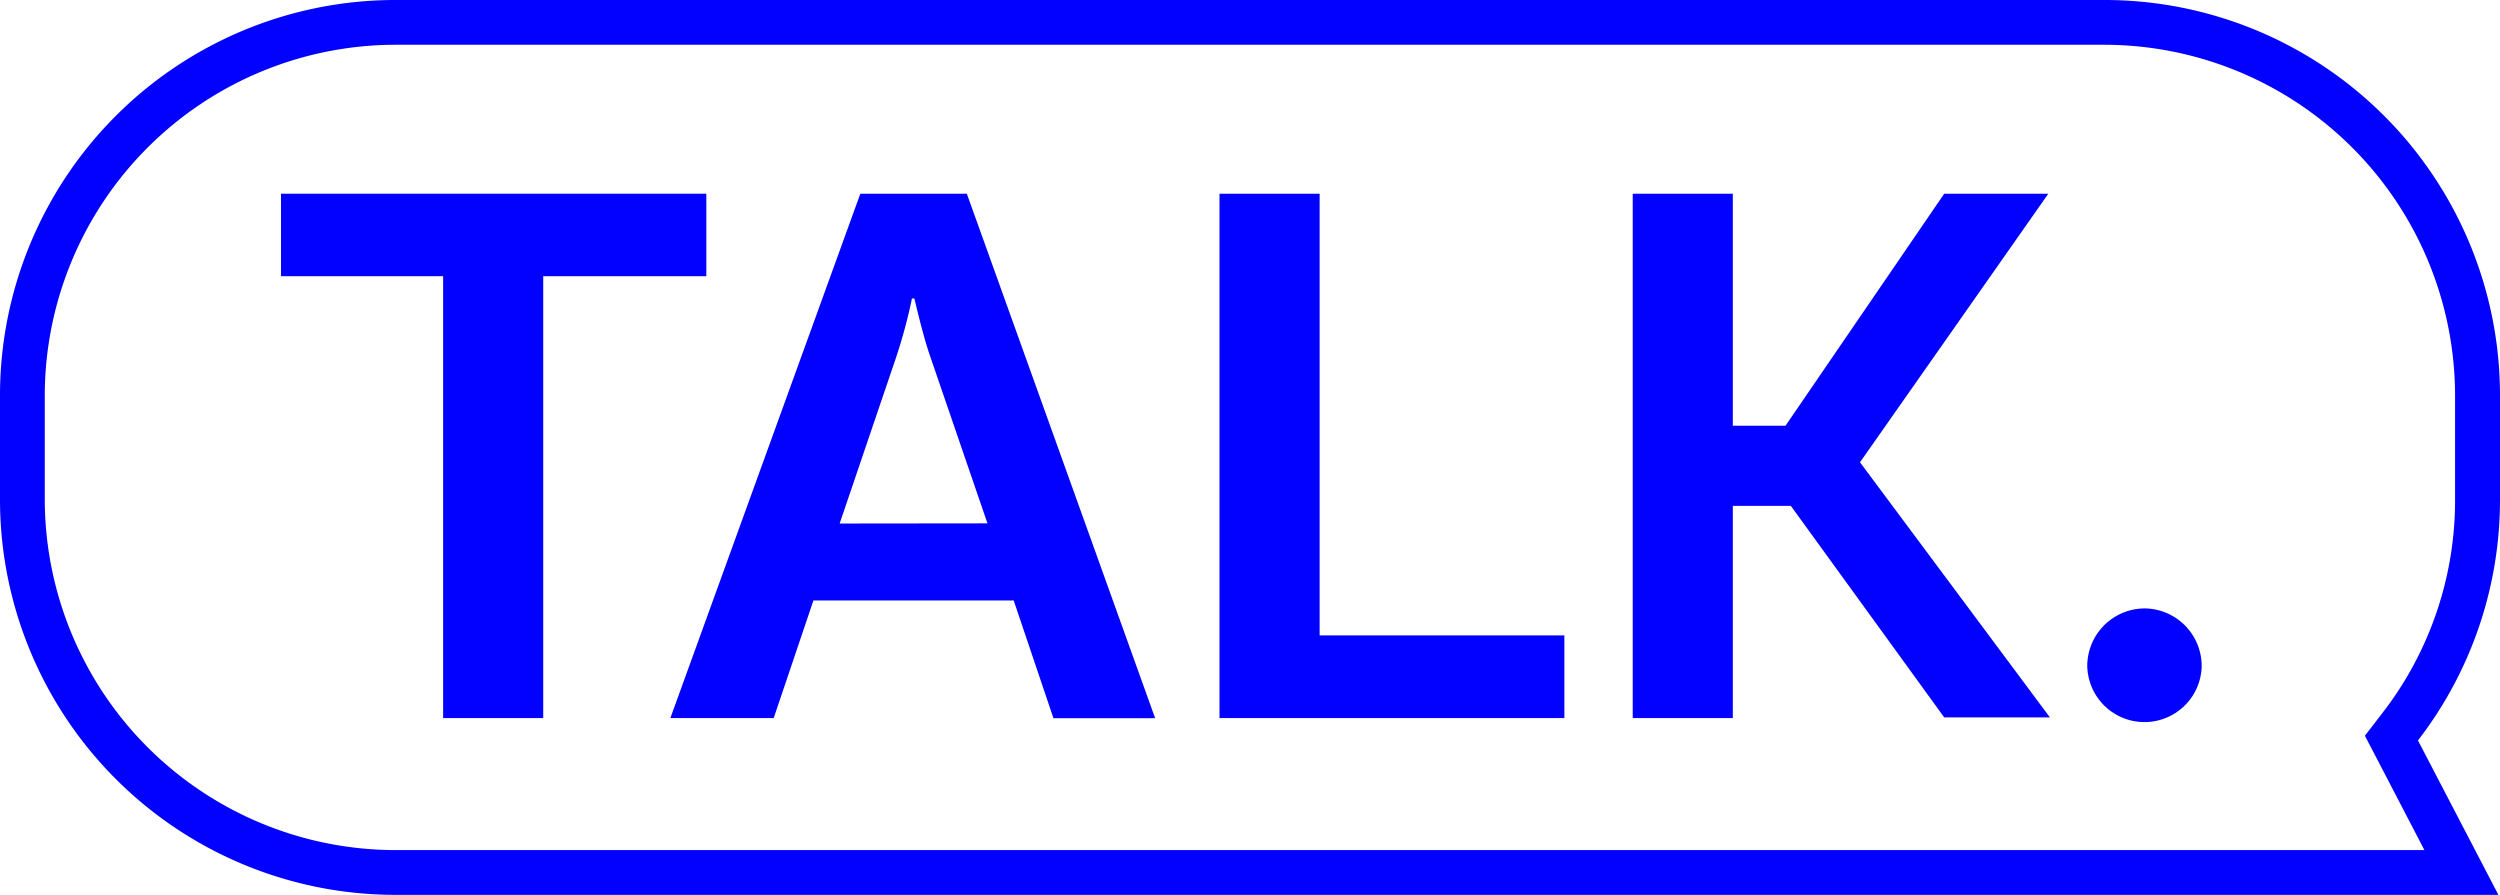 <svg id="Layer_1" data-name="Layer 1" xmlns="http://www.w3.org/2000/svg" viewBox="0 0 593.67 212.5"><defs><style>.cls-1{fill:#0200ff;}</style></defs><title>talk_large</title><path class="cls-1" d="M499.76,10.63A83.38,83.38,0,0,1,583,93.91v24.68a82.46,82.46,0,0,1-17.27,50.75l-4.14,5.38,3.13,6,11,21.15H93.91a83.38,83.38,0,0,1-83.28-83.29V93.91A83.38,83.38,0,0,1,93.91,10.63H499.76m0-10.63H93.91A93.92,93.92,0,0,0,0,93.91v24.68A93.91,93.91,0,0,0,93.91,212.5H593.29l-19.1-36.67a93.52,93.52,0,0,0,19.48-57.24V93.91A93.92,93.92,0,0,0,499.76,0Z"/><path class="cls-1" d="M105.23,65.59H66.73V46h101V65.59H129V170.52H105.23Z"/><path class="cls-1" d="M240.72,142.59H193.16l-9.43,27.93H159.19L204.3,46h25.29l44.72,124.55H250.16Zm-6.23-18.31L220.9,84.65c-1.32-3.77-2.64-9.06-3.77-13.77h-.57a123.91,123.91,0,0,1-3.77,14l-13.4,39.44Z"/><path class="cls-1" d="M371.49,150.89v19.63h-81.9V46h23.78V150.89Z"/><path class="cls-1" d="M425.27,120.13H411.49v50.39H387.72V46h23.77v55.1H424L461.69,46h24.72l-44.72,63.78,45.1,60.58h-25.1Z"/><path class="cls-1" d="M509.24,144.48a13.69,13.69,0,0,1,13.59,13.77,13.59,13.59,0,0,1-27.17,0A13.69,13.69,0,0,1,509.24,144.48Z"/></svg>